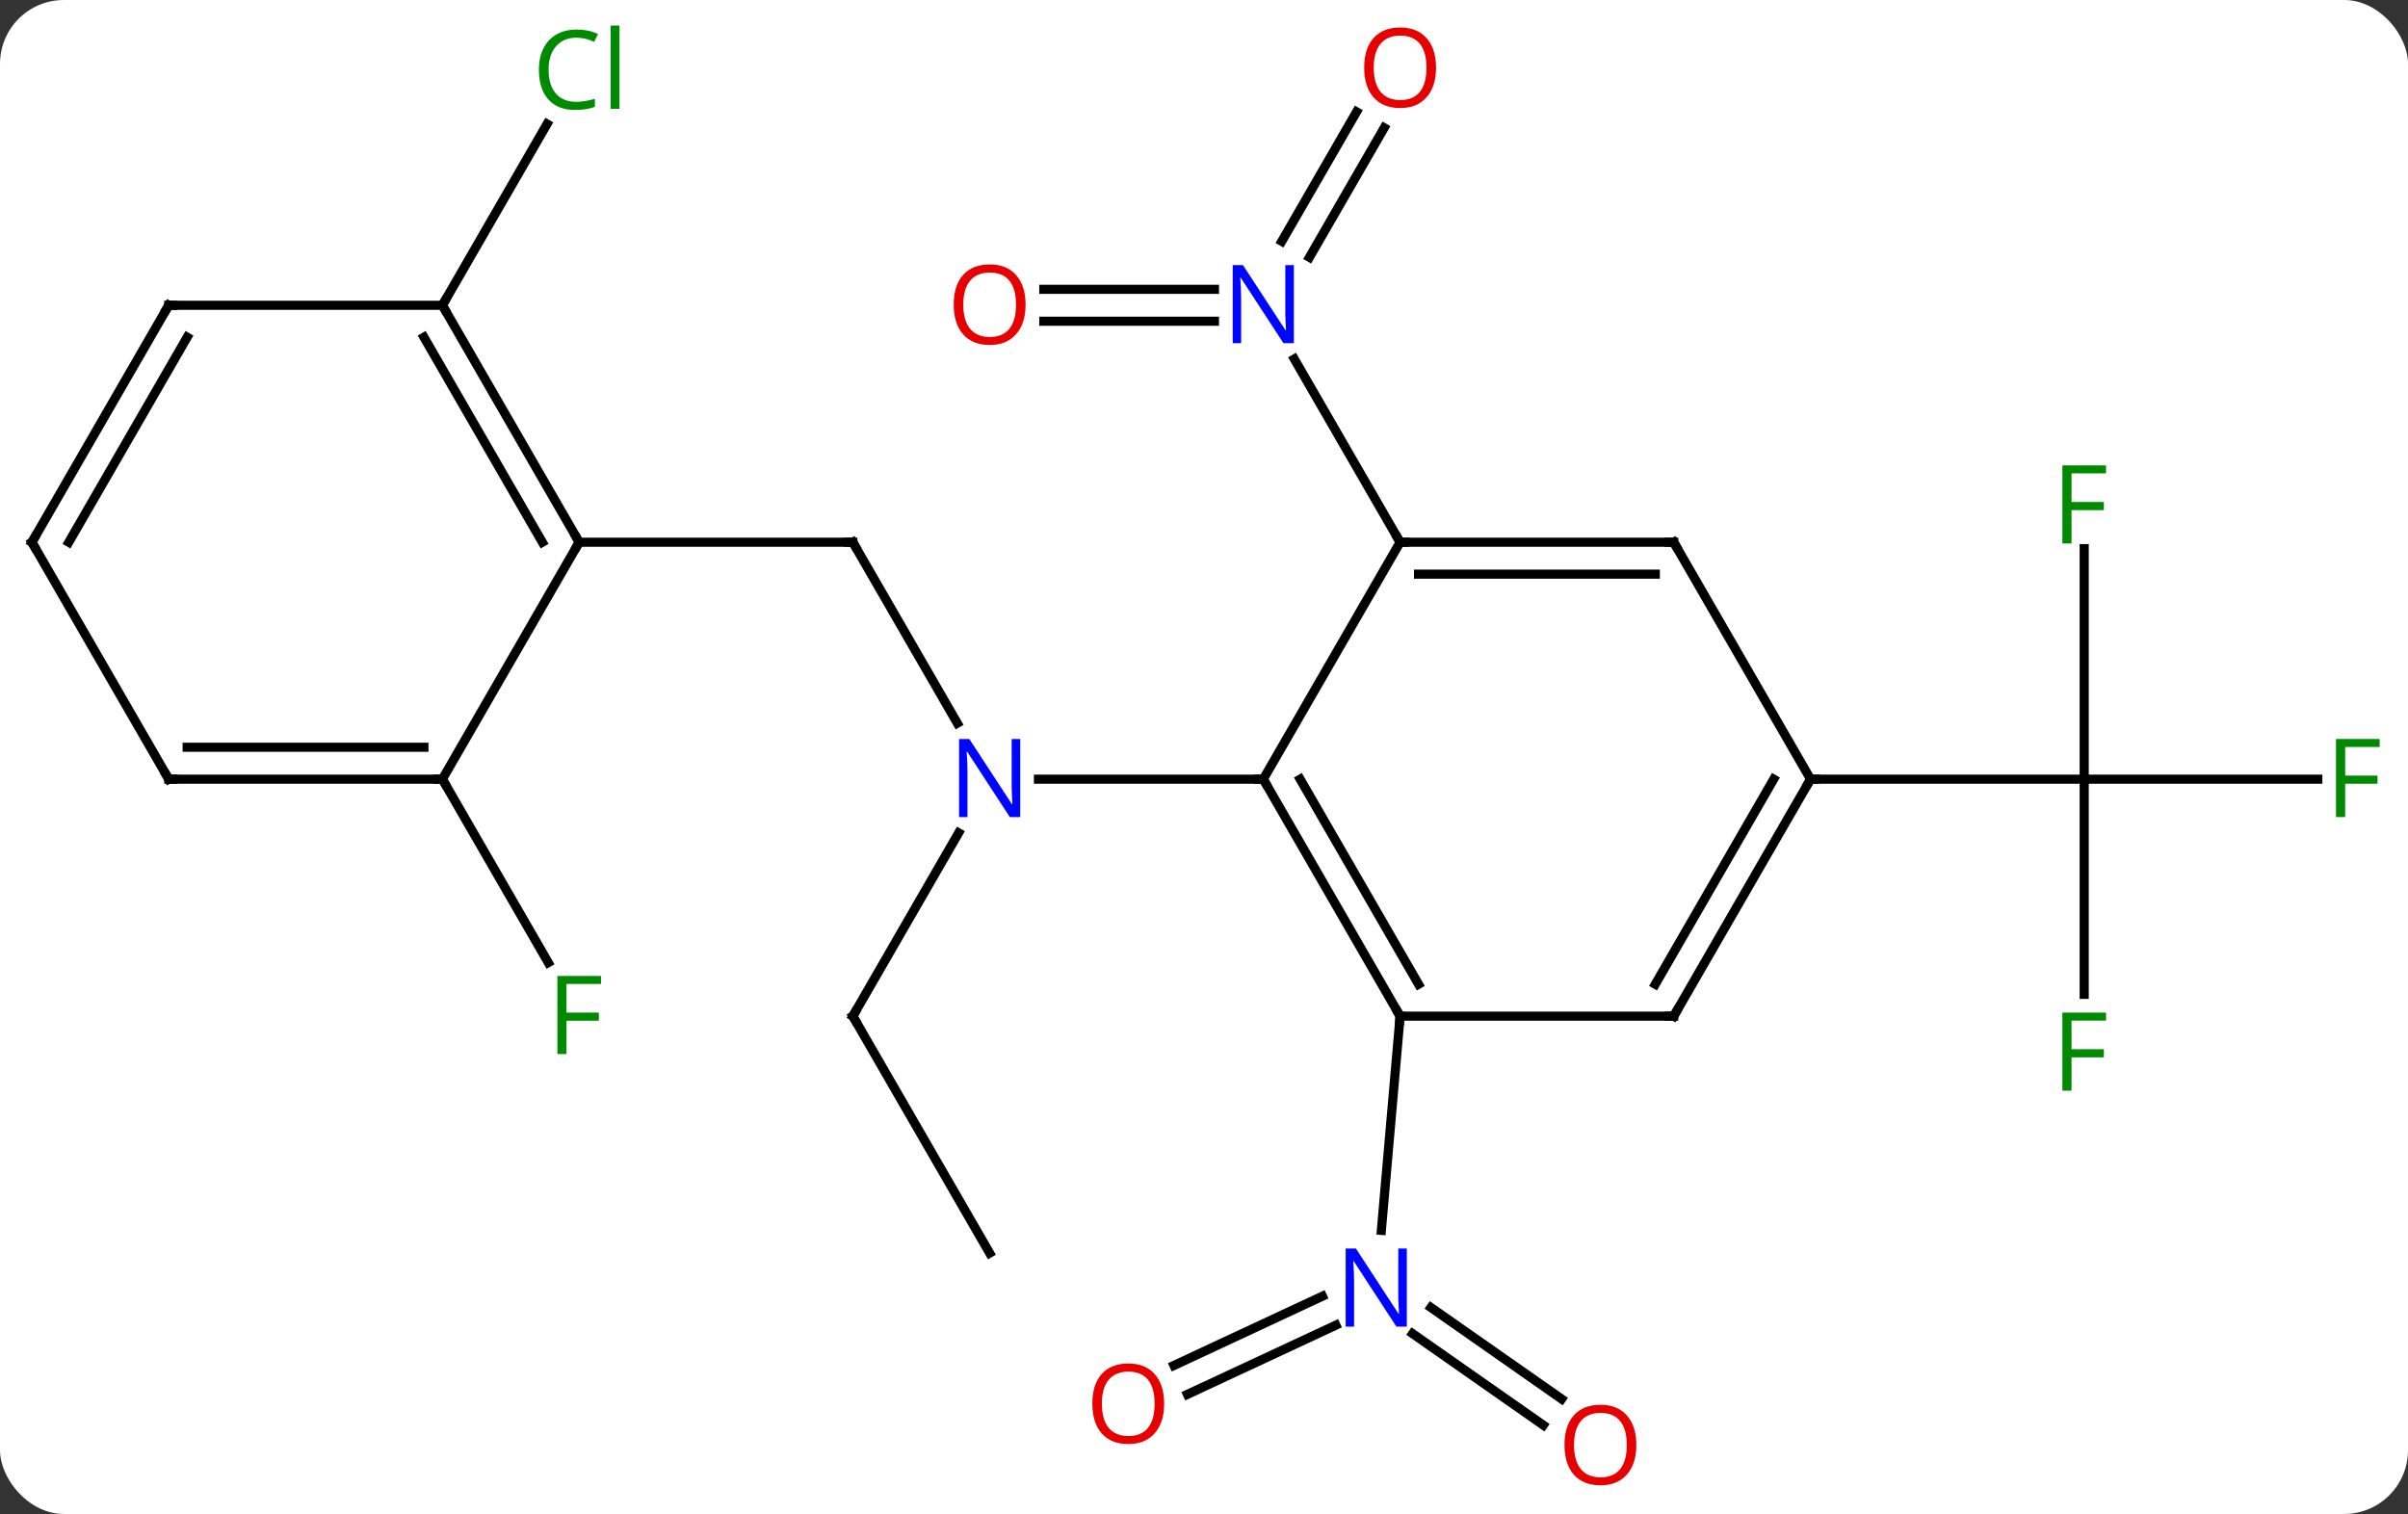 <svg width="264" viewBox="0 0 264 166" style="fill-opacity:1; color-rendering:auto; color-interpolation:auto; text-rendering:auto; stroke:black; stroke-linecap:square; stroke-miterlimit:10; shape-rendering:auto; stroke-opacity:1; fill:black; stroke-dasharray:none; font-weight:normal; stroke-width:1; font-family:'Open Sans'; font-style:normal; stroke-linejoin:miter; font-size:12; stroke-dashoffset:0; image-rendering:auto;" height="166" class="cas-substance-image" xmlns:xlink="http://www.w3.org/1999/xlink" xmlns="http://www.w3.org/2000/svg"><rect x="0" y="0" width="264" height="166" fill="#333333" stroke="none"/><svg class="cas-substance-single-component"><rect y="0" x="0" width="264" stroke="none" ry="7" rx="7" height="166" fill="white" class="cas-substance-group"/><svg y="0" x="0" width="264" viewBox="0 0 264 166" style="fill:black;" height="166" class="cas-substance-single-component-image"><svg><g><g transform="translate(131,83)" style="text-rendering:geometricPrecision; color-rendering:optimizeQuality; color-interpolation:linearRGB; stroke-linecap:butt; image-rendering:optimizeQuality;"><line y2="-23.547" y1="-3.705" x2="-37.5" x1="-26.044" style="fill:none;"/><line y2="28.416" y1="8.321" x2="-37.5" x1="-25.899" style="fill:none;"/><line y2="2.433" y1="2.433" x2="7.5" x1="-17.148" style="fill:none;"/><line y2="-23.547" y1="-23.547" x2="-67.5" x1="-37.5" style="fill:none;"/><line y2="54.396" y1="28.416" x2="-22.5" x1="-37.5" style="fill:none;"/><line y2="73.26" y1="63.229" x2="38.199" x1="23.87" style="fill:none;"/><line y2="70.392" y1="60.362" x2="40.206" x1="25.878" style="fill:none;"/><line y2="66.713" y1="59.124" x2="-2.294" x1="13.98" style="fill:none;"/><line y2="69.885" y1="62.296" x2="-0.815" x1="15.459" style="fill:none;"/><line y2="28.416" y1="51.903" x2="22.5" x1="20.444" style="fill:none;"/><line y2="-68.984" y1="-54.79" x2="20.755" x1="12.56" style="fill:none;"/><line y2="-70.734" y1="-56.54" x2="17.724" x1="9.528" style="fill:none;"/><line y2="-51.277" y1="-51.277" x2="-16.562" x1="2.148" style="fill:none;"/><line y2="-47.777" y1="-47.777" x2="-16.562" x1="2.148" style="fill:none;"/><line y2="-23.547" y1="-43.639" x2="22.5" x1="10.9" style="fill:none;"/><line y2="-22.844" y1="2.433" x2="97.5" x1="97.5" style="fill:none;"/><line y2="2.433" y1="2.433" x2="123.109" x1="97.5" style="fill:none;"/><line y2="26.027" y1="2.433" x2="97.5" x1="97.5" style="fill:none;"/><line y2="2.433" y1="2.433" x2="67.5" x1="97.5" style="fill:none;"/><line y2="-49.527" y1="-69.402" x2="-82.5" x1="-71.025" style="fill:none;"/><line y2="2.433" y1="22.543" x2="-82.5" x1="-70.891" style="fill:none;"/><line y2="28.416" y1="2.433" x2="22.5" x1="7.5" style="fill:none;"/><line y2="24.916" y1="2.433" x2="24.521" x1="11.541" style="fill:none;"/><line y2="-23.547" y1="2.433" x2="22.5" x1="7.5" style="fill:none;"/><line y2="28.416" y1="28.416" x2="52.5" x1="22.5" style="fill:none;"/><line y2="-23.547" y1="-23.547" x2="52.5" x1="22.5" style="fill:none;"/><line y2="-20.047" y1="-20.047" x2="50.479" x1="24.521" style="fill:none;"/><line y2="2.433" y1="28.416" x2="67.5" x1="52.5" style="fill:none;"/><line y2="2.433" y1="24.916" x2="63.459" x1="50.479" style="fill:none;"/><line y2="2.433" y1="-23.547" x2="67.5" x1="52.5" style="fill:none;"/><line y2="-49.527" y1="-23.547" x2="-82.5" x1="-67.5" style="fill:none;"/><line y2="-46.027" y1="-23.547" x2="-84.521" x1="-71.541" style="fill:none;"/><line y2="2.433" y1="-23.547" x2="-82.5" x1="-67.5" style="fill:none;"/><line y2="-49.527" y1="-49.527" x2="-112.5" x1="-82.5" style="fill:none;"/><line y2="2.433" y1="2.433" x2="-112.5" x1="-82.5" style="fill:none;"/><line y2="-1.067" y1="-1.067" x2="-110.479" x1="-84.521" style="fill:none;"/><line y2="-23.547" y1="-49.527" x2="-127.5" x1="-112.5" style="fill:none;"/><line y2="-23.547" y1="-46.027" x2="-123.459" x1="-110.479" style="fill:none;"/><line y2="-23.547" y1="2.433" x2="-127.5" x1="-112.5" style="fill:none;"/></g><g transform="translate(131,83)" style="fill:rgb(0,5,255); text-rendering:geometricPrecision; color-rendering:optimizeQuality; image-rendering:optimizeQuality; font-family:'Open Sans'; stroke:rgb(0,5,255); color-interpolation:linearRGB;"><path style="stroke:none;" d="M-19.148 6.589 L-20.289 6.589 L-24.977 -0.598 L-25.023 -0.598 Q-24.93 0.667 -24.93 1.714 L-24.93 6.589 L-25.852 6.589 L-25.852 -1.973 L-24.727 -1.973 L-20.055 5.183 L-20.008 5.183 Q-20.008 5.027 -20.055 4.167 Q-20.102 3.308 -20.086 2.933 L-20.086 -1.973 L-19.148 -1.973 L-19.148 6.589 Z"/></g><g transform="translate(131,83)" style="stroke-linecap:butt; text-rendering:geometricPrecision; color-rendering:optimizeQuality; image-rendering:optimizeQuality; font-family:'Open Sans'; color-interpolation:linearRGB; stroke-miterlimit:5;"><path style="fill:none;" d="M-37.25 -23.114 L-37.5 -23.547 L-38 -23.547"/><path style="fill:none;" d="M-37.25 27.983 L-37.5 28.416 L-37.25 28.849"/><path style="fill:rgb(0,5,255); stroke:none;" d="M23.236 62.458 L22.095 62.458 L17.407 55.271 L17.361 55.271 Q17.454 56.536 17.454 57.583 L17.454 62.458 L16.532 62.458 L16.532 53.896 L17.657 53.896 L22.329 61.052 L22.376 61.052 Q22.376 60.896 22.329 60.036 Q22.282 59.177 22.298 58.802 L22.298 53.896 L23.236 53.896 L23.236 62.458 Z"/><path style="fill:rgb(230,0,0); stroke:none;" d="M48.398 75.437 Q48.398 77.499 47.358 78.679 Q46.319 79.859 44.476 79.859 Q42.585 79.859 41.554 78.695 Q40.523 77.53 40.523 75.421 Q40.523 73.327 41.554 72.179 Q42.585 71.03 44.476 71.03 Q46.335 71.03 47.366 72.202 Q48.398 73.374 48.398 75.437 ZM41.569 75.437 Q41.569 77.171 42.312 78.077 Q43.054 78.984 44.476 78.984 Q45.898 78.984 46.624 78.085 Q47.351 77.187 47.351 75.437 Q47.351 73.702 46.624 72.812 Q45.898 71.921 44.476 71.921 Q43.054 71.921 42.312 72.82 Q41.569 73.718 41.569 75.437 Z"/><path style="fill:rgb(230,0,0); stroke:none;" d="M-3.368 70.91 Q-3.368 72.972 -4.407 74.152 Q-5.446 75.332 -7.289 75.332 Q-9.18 75.332 -10.211 74.168 Q-11.242 73.003 -11.242 70.894 Q-11.242 68.8 -10.211 67.652 Q-9.18 66.503 -7.289 66.503 Q-5.43 66.503 -4.399 67.675 Q-3.368 68.847 -3.368 70.91 ZM-10.196 70.91 Q-10.196 72.644 -9.453 73.55 Q-8.711 74.457 -7.289 74.457 Q-5.867 74.457 -5.141 73.558 Q-4.414 72.66 -4.414 70.91 Q-4.414 69.175 -5.141 68.285 Q-5.867 67.394 -7.289 67.394 Q-8.711 67.394 -9.453 68.293 Q-10.196 69.191 -10.196 70.91 Z"/><path style="fill:rgb(0,5,255); stroke:none;" d="M10.852 -45.371 L9.711 -45.371 L5.023 -52.558 L4.977 -52.558 Q5.07 -51.293 5.07 -50.246 L5.07 -45.371 L4.148 -45.371 L4.148 -53.933 L5.273 -53.933 L9.945 -46.777 L9.992 -46.777 Q9.992 -46.933 9.945 -47.793 Q9.898 -48.652 9.914 -49.027 L9.914 -53.933 L10.852 -53.933 L10.852 -45.371 Z"/><path style="fill:rgb(230,0,0); stroke:none;" d="M26.438 -75.577 Q26.438 -73.515 25.398 -72.335 Q24.359 -71.155 22.516 -71.155 Q20.625 -71.155 19.594 -72.32 Q18.562 -73.484 18.562 -75.593 Q18.562 -77.687 19.594 -78.835 Q20.625 -79.984 22.516 -79.984 Q24.375 -79.984 25.406 -78.812 Q26.438 -77.64 26.438 -75.577 ZM19.609 -75.577 Q19.609 -73.843 20.352 -72.937 Q21.094 -72.03 22.516 -72.03 Q23.938 -72.03 24.664 -72.929 Q25.391 -73.827 25.391 -75.577 Q25.391 -77.312 24.664 -78.202 Q23.938 -79.093 22.516 -79.093 Q21.094 -79.093 20.352 -78.195 Q19.609 -77.296 19.609 -75.577 Z"/><path style="fill:rgb(230,0,0); stroke:none;" d="M-18.562 -49.597 Q-18.562 -47.535 -19.602 -46.355 Q-20.641 -45.175 -22.484 -45.175 Q-24.375 -45.175 -25.406 -46.34 Q-26.438 -47.504 -26.438 -49.613 Q-26.438 -51.707 -25.406 -52.855 Q-24.375 -54.004 -22.484 -54.004 Q-20.625 -54.004 -19.594 -52.832 Q-18.562 -51.66 -18.562 -49.597 ZM-25.391 -49.597 Q-25.391 -47.863 -24.648 -46.957 Q-23.906 -46.05 -22.484 -46.05 Q-21.062 -46.05 -20.336 -46.949 Q-19.609 -47.847 -19.609 -49.597 Q-19.609 -51.332 -20.336 -52.222 Q-21.062 -53.113 -22.484 -53.113 Q-23.906 -53.113 -24.648 -52.215 Q-25.391 -51.316 -25.391 -49.597 Z"/><path style="fill:rgb(0,138,0); stroke:none;" d="M96.109 -23.411 L95.109 -23.411 L95.109 -31.973 L99.891 -31.973 L99.891 -31.098 L96.109 -31.098 L96.109 -27.958 L99.656 -27.958 L99.656 -27.067 L96.109 -27.067 L96.109 -23.411 Z"/><path style="fill:rgb(0,138,0); stroke:none;" d="M126.109 6.589 L125.109 6.589 L125.109 -1.973 L129.891 -1.973 L129.891 -1.098 L126.109 -1.098 L126.109 2.042 L129.656 2.042 L129.656 2.933 L126.109 2.933 L126.109 6.589 Z"/><path style="fill:rgb(0,138,0); stroke:none;" d="M96.109 36.589 L95.109 36.589 L95.109 28.027 L99.891 28.027 L99.891 28.902 L96.109 28.902 L96.109 32.042 L99.656 32.042 L99.656 32.933 L96.109 32.933 L96.109 36.589 Z"/><path style="fill:rgb(0,138,0); stroke:none;" d="M-67.809 -78.866 Q-69.215 -78.866 -70.035 -77.929 Q-70.856 -76.991 -70.856 -75.351 Q-70.856 -73.679 -70.066 -72.757 Q-69.277 -71.835 -67.824 -71.835 Q-66.918 -71.835 -65.777 -72.163 L-65.777 -71.288 Q-66.668 -70.945 -67.965 -70.945 Q-69.856 -70.945 -70.887 -72.101 Q-71.918 -73.257 -71.918 -75.366 Q-71.918 -76.695 -71.426 -77.687 Q-70.934 -78.679 -69.996 -79.218 Q-69.059 -79.757 -67.793 -79.757 Q-66.449 -79.757 -65.434 -79.273 L-65.856 -78.413 Q-66.84 -78.866 -67.809 -78.866 ZM-63.082 -71.07 L-64.051 -71.07 L-64.051 -80.195 L-63.082 -80.195 L-63.082 -71.07 Z"/><path style="fill:rgb(0,138,0); stroke:none;" d="M-68.891 32.572 L-69.891 32.572 L-69.891 24.01 L-65.109 24.01 L-65.109 24.885 L-68.891 24.885 L-68.891 28.025 L-65.344 28.025 L-65.344 28.916 L-68.891 28.916 L-68.891 32.572 Z"/><path style="fill:none;" d="M7.75 2.866 L7.5 2.433 L7 2.433"/><path style="fill:none;" d="M22.25 27.983 L22.5 28.416 L22.456 28.914"/><path style="fill:none;" d="M23 -23.547 L22.5 -23.547 L22.25 -23.98"/><path style="fill:none;" d="M52 28.416 L52.5 28.416 L52.75 27.983"/><path style="fill:none;" d="M52 -23.547 L52.5 -23.547 L52.75 -23.114"/><path style="fill:none;" d="M67.25 2.866 L67.5 2.433 L68 2.433"/><path style="fill:none;" d="M-67.75 -23.98 L-67.5 -23.547 L-67.75 -23.114"/><path style="fill:none;" d="M-82.25 -49.094 L-82.5 -49.527 L-82.25 -49.96"/><path style="fill:none;" d="M-83 2.433 L-82.5 2.433 L-82.25 2.866"/><path style="fill:none;" d="M-112 -49.527 L-112.5 -49.527 L-112.75 -49.094"/><path style="fill:none;" d="M-112 2.433 L-112.5 2.433 L-112.75 2"/><path style="fill:none;" d="M-127.25 -23.98 L-127.5 -23.547 L-127.25 -23.114"/></g></g></svg></svg></svg></svg>